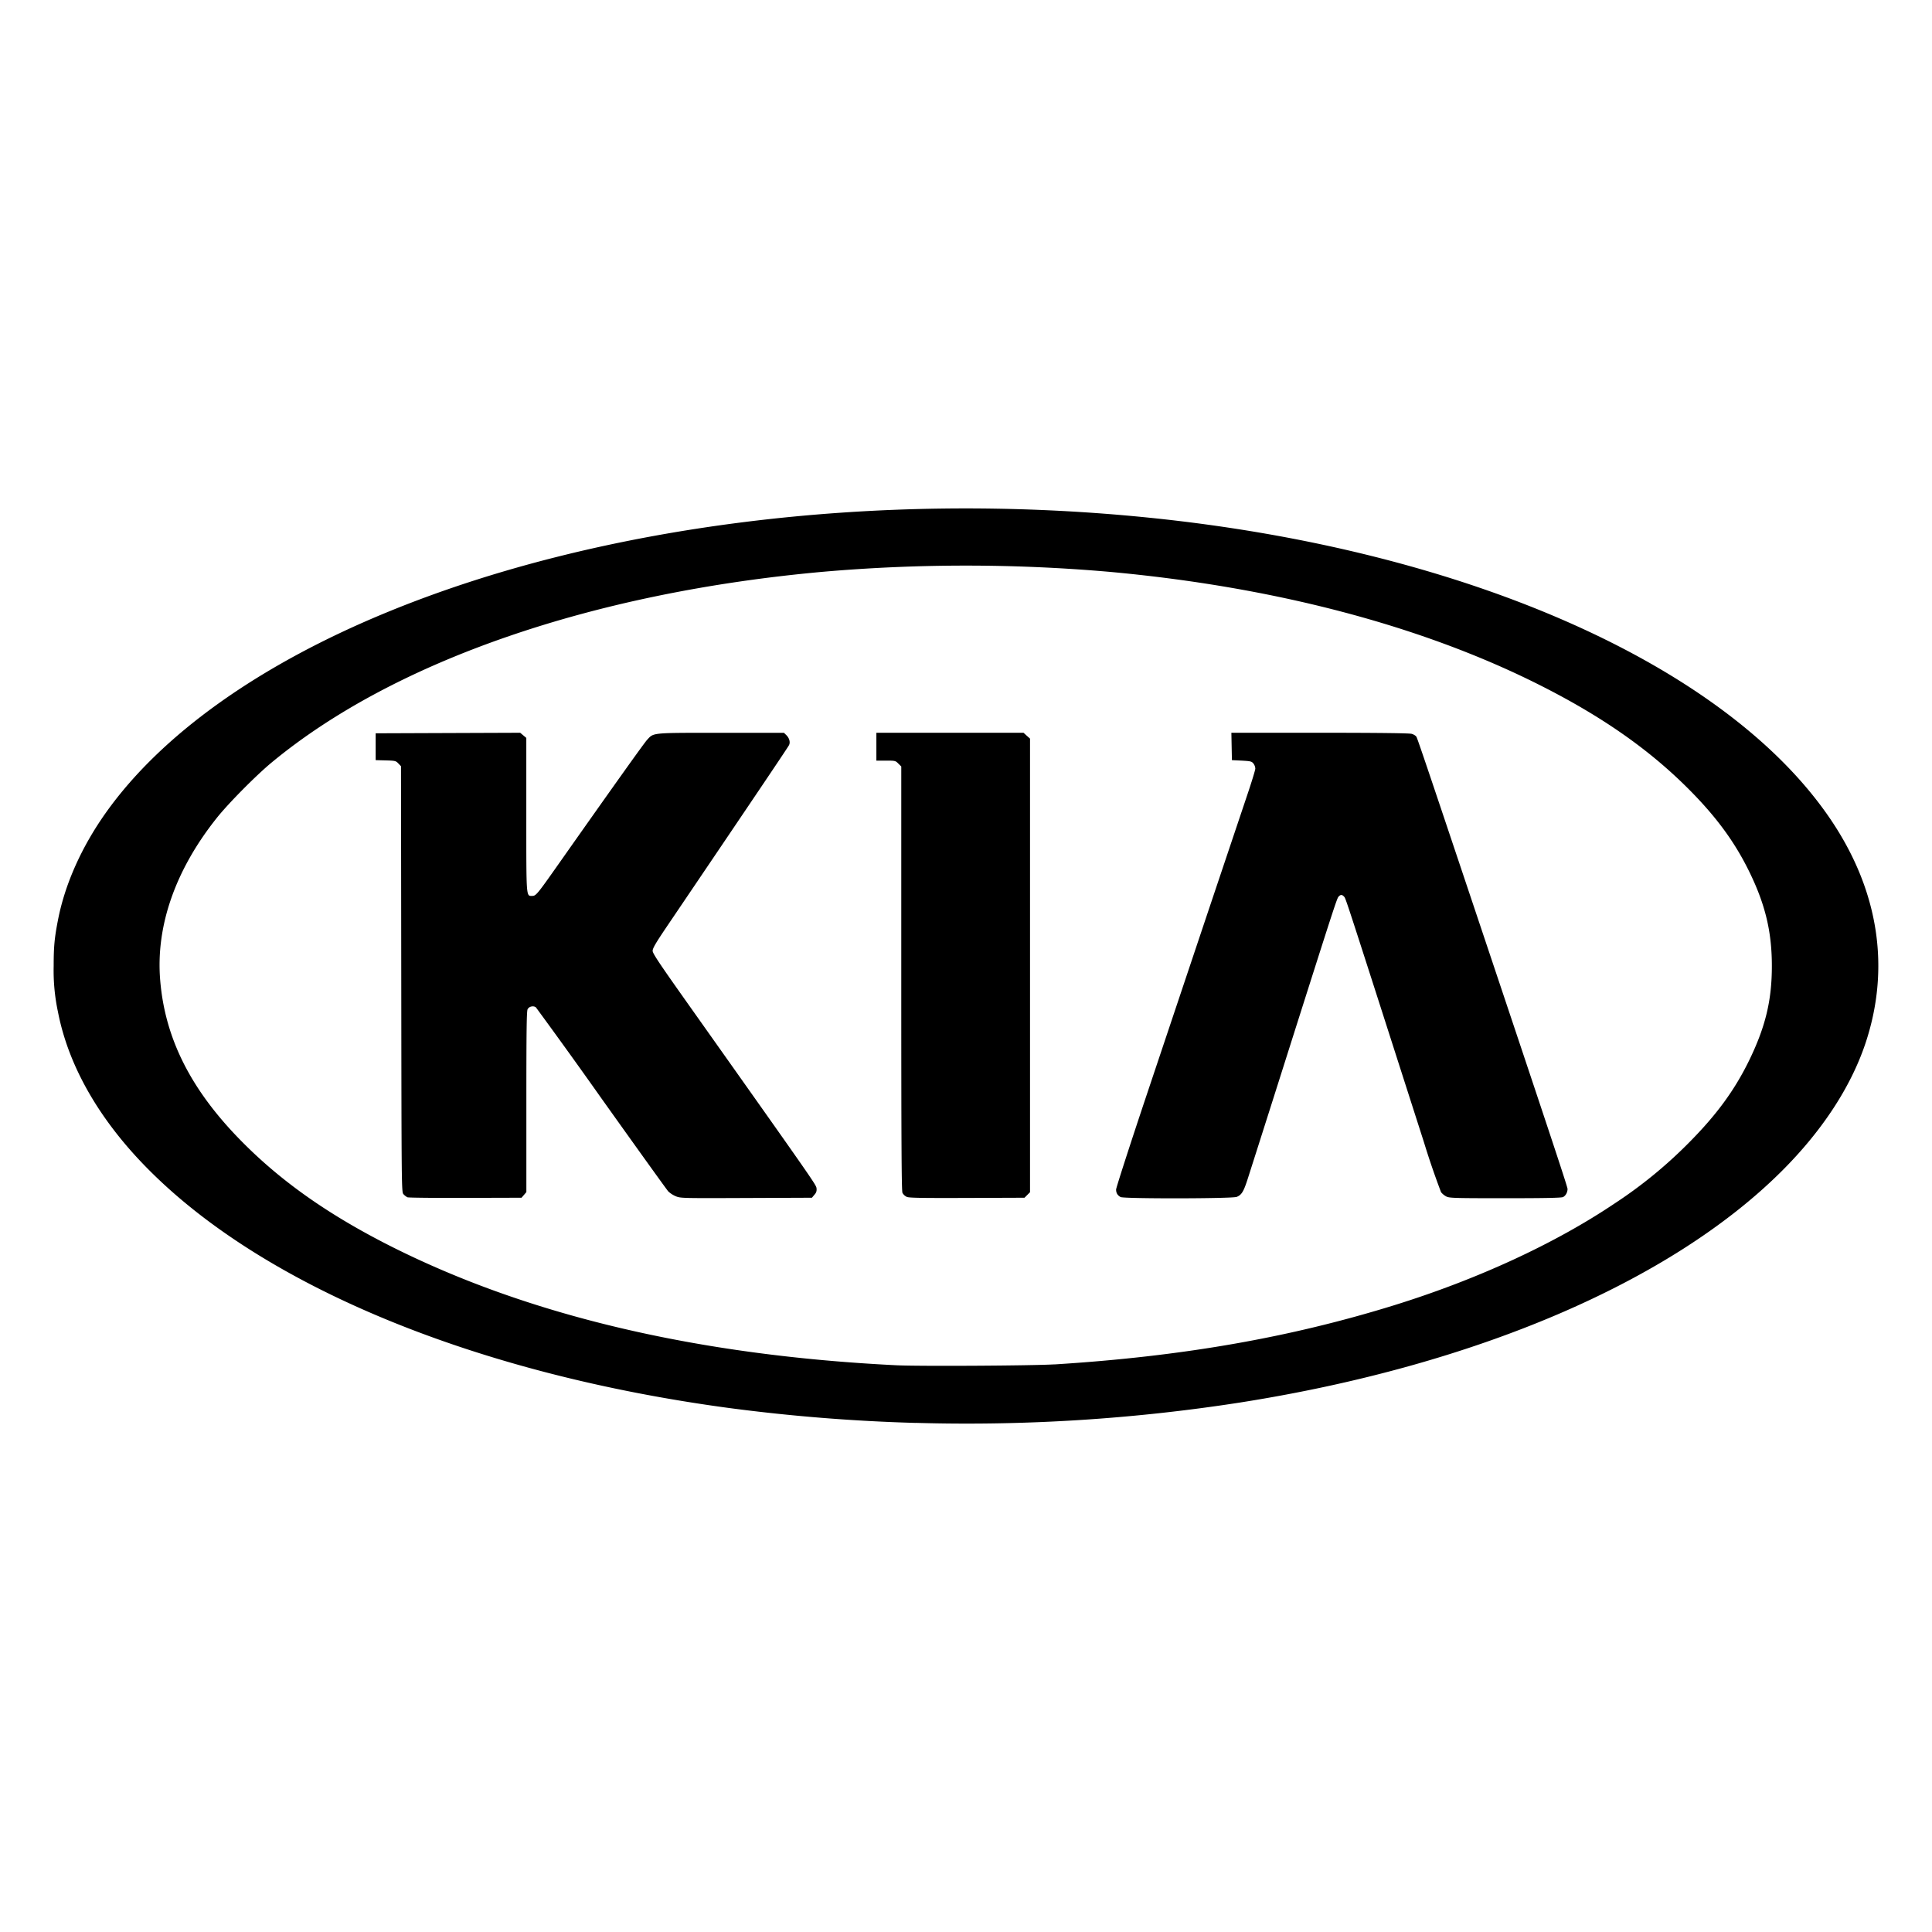 <svg xmlns:xlink="http://www.w3.org/1999/xlink" xmlns="http://www.w3.org/2000/svg" class="icon-svg mb-0 fs-1 me-2" width="48"  height="48" ><defs><svg xmlns="http://www.w3.org/2000/svg" viewBox="0 0 36 20" id="kia"><path d="M17.062 18.514a33.665 33.665 0 01-3.471-.277c-4.686-.63-8.613-2.237-10.799-4.42-.927-.924-1.514-1.94-1.712-2.962A3.695 3.695 0 011 10c0-.359.015-.522.08-.855.13-.671.44-1.364.896-2.006 1.032-1.45 2.842-2.743 5.218-3.723 3.96-1.634 9.146-2.282 14.195-1.772 5.928.598 10.804 2.76 12.739 5.65.884 1.322 1.1 2.756.628 4.159-.274.81-.805 1.619-1.552 2.365-2.071 2.067-5.716 3.626-10.091 4.315a33.174 33.174 0 01-6.05.38zm2.585-1.09c2.373-.148 4.376-.497 6.329-1.102 1.549-.481 2.993-1.147 4.101-1.891a8.481 8.481 0 001.385-1.13c.52-.523.856-.98 1.13-1.54.305-.627.424-1.119.424-1.761 0-.646-.126-1.164-.436-1.788-.268-.54-.61-1.003-1.118-1.512-.747-.748-1.634-1.365-2.806-1.952-2.195-1.099-4.94-1.817-7.999-2.094a30.846 30.846 0 00-5.318 0c-4.3.387-7.992 1.663-10.276 3.553-.29.24-.806.761-1.022 1.032-.774.97-1.14 2.018-1.056 3.026.09 1.1.585 2.069 1.55 3.035.73.732 1.598 1.34 2.727 1.912 2.572 1.3 5.732 2.045 9.448 2.228.42.02 2.528.008 2.937-.017zM7.593 14.31a.26.26 0 01-.074-.057c-.037-.04-.037-.07-.042-4.008l-.005-3.968-.049-.051c-.046-.049-.06-.052-.236-.057L7 6.164v-.5l1.346-.005 1.347-.005.057.048.057.048v1.43c0 1.572-.004 1.514.11 1.514.07 0 .094-.03.484-.584 1.035-1.47 1.604-2.268 1.656-2.323.126-.137.069-.132 1.379-.132h1.172l.045.044c.055.055.076.13.05.184-.015.034-.522.787-2.295 3.408-.193.287-.247.38-.247.427 0 .048.127.237.664.995 2.375 3.352 2.382 3.363 2.39 3.43.005.051-.004.08-.04.12l-.046.055-1.225.005c-1.208.005-1.226.004-1.315-.034a.481.481 0 01-.136-.088c-.026-.028-.584-.805-1.241-1.727a115.043 115.043 0 00-1.225-1.702c-.045-.037-.129-.02-.156.034-.018.036-.023.414-.023 1.727v1.68l-.045.053-.045.052-1.044.003c-.574.002-1.06-.003-1.081-.011zm9.302-.009a.176.176 0 01-.079-.074c-.017-.039-.022-.92-.022-3.998V6.282l-.055-.054c-.052-.053-.06-.055-.231-.055h-.178v-.519h2.742l.06.055.061.054v8.452l-.051.051-.052.052-1.07.004c-.856.003-1.08-.001-1.125-.02zm3.985.004c-.058-.033-.083-.075-.083-.14 0-.032.262-.845.584-1.806l1.138-3.397.712-2.12c.088-.259.16-.494.16-.521a.176.176 0 00-.036-.095c-.032-.039-.054-.044-.218-.053l-.182-.009-.005-.255-.005-.255h1.645c1.08 0 1.669.007 1.714.02.038.01.079.036.09.057.023.044.208.59 1.077 3.185 1.415 4.223 1.738 5.198 1.738 5.238 0 .065-.037.13-.086.152-.032.015-.36.021-1.078.021-.946 0-1.037-.003-1.095-.032a.326.326 0 01-.098-.08 15.028 15.028 0 01-.32-.935c-1.495-4.662-1.454-4.535-1.487-4.572-.038-.042-.066-.041-.104.001-.03.034-.088.211-.902 2.774a1216.624 1216.624 0 01-.779 2.45c-.084.266-.12.33-.215.369-.081.034-2.107.037-2.166.003z"></path></svg><svg viewBox="0 0 36 20" id="kia" xmlns="http://www.w3.org/2000/svg"><path d="M17.062 18.514a33.665 33.665 0 01-3.471-.277c-4.686-.63-8.613-2.237-10.799-4.42-.927-.924-1.514-1.94-1.712-2.962A3.695 3.695 0 011 10c0-.359.015-.522.08-.855.13-.671.44-1.364.896-2.006 1.032-1.45 2.842-2.743 5.218-3.723 3.96-1.634 9.146-2.282 14.195-1.772 5.928.598 10.804 2.76 12.739 5.65.884 1.322 1.1 2.756.628 4.159-.274.81-.805 1.619-1.552 2.365-2.071 2.067-5.716 3.626-10.091 4.315a33.174 33.174 0 01-6.05.38zm2.585-1.09c2.373-.148 4.376-.497 6.329-1.102 1.549-.481 2.993-1.147 4.101-1.891a8.481 8.481 0 001.385-1.13c.52-.523.856-.98 1.13-1.54.305-.627.424-1.119.424-1.761 0-.646-.126-1.164-.436-1.788-.268-.54-.61-1.003-1.118-1.512-.747-.748-1.634-1.365-2.806-1.952-2.195-1.099-4.94-1.817-7.999-2.094a30.846 30.846 0 00-5.318 0c-4.3.387-7.992 1.663-10.276 3.553-.29.24-.806.761-1.022 1.032-.774.97-1.14 2.018-1.056 3.026.09 1.1.585 2.069 1.55 3.035.73.732 1.598 1.34 2.727 1.912 2.572 1.3 5.732 2.045 9.448 2.228.42.02 2.528.008 2.937-.017zM7.593 14.31a.26.26 0 01-.074-.057c-.037-.04-.037-.07-.042-4.008l-.005-3.968-.049-.051c-.046-.049-.06-.052-.236-.057L7 6.164v-.5l1.346-.005 1.347-.005.057.048.057.048v1.43c0 1.572-.004 1.514.11 1.514.07 0 .094-.03.484-.584 1.035-1.47 1.604-2.268 1.656-2.323.126-.137.069-.132 1.379-.132h1.172l.045.044c.055.055.076.13.05.184-.015.034-.522.787-2.295 3.408-.193.287-.247.38-.247.427 0 .048.127.237.664.995 2.375 3.352 2.382 3.363 2.39 3.43.005.051-.004.08-.04.12l-.046.055-1.225.005c-1.208.005-1.226.004-1.315-.034a.481.481 0 01-.136-.088c-.026-.028-.584-.805-1.241-1.727a115.043 115.043 0 00-1.225-1.702c-.045-.037-.129-.02-.156.034-.018.036-.023.414-.023 1.727v1.68l-.045.053-.045.052-1.044.003c-.574.002-1.06-.003-1.081-.011zm9.302-.009a.176.176 0 01-.079-.074c-.017-.039-.022-.92-.022-3.998V6.282l-.055-.054c-.052-.053-.06-.055-.231-.055h-.178v-.519h2.742l.06.055.061.054v8.452l-.051.051-.052.052-1.07.004c-.856.003-1.08-.001-1.125-.02zm3.985.004c-.058-.033-.083-.075-.083-.14 0-.032.262-.845.584-1.806l1.138-3.397.712-2.12c.088-.259.16-.494.16-.521a.176.176 0 00-.036-.095c-.032-.039-.054-.044-.218-.053l-.182-.009-.005-.255-.005-.255h1.645c1.08 0 1.669.007 1.714.02.038.01.079.036.09.057.023.044.208.59 1.077 3.185 1.415 4.223 1.738 5.198 1.738 5.238 0 .065-.037.13-.086.152-.032.015-.36.021-1.078.021-.946 0-1.037-.003-1.095-.032a.326.326 0 01-.098-.08 15.028 15.028 0 01-.32-.935c-1.495-4.662-1.454-4.535-1.487-4.572-.038-.042-.066-.041-.104.001-.03.034-.088.211-.902 2.774a1216.624 1216.624 0 01-.779 2.45c-.084.266-.12.33-.215.369-.081.034-2.107.037-2.166.003z"></path></svg></defs><use xlink:href="#kia" __h2d_shadowroot="2434" class=""></use></svg>